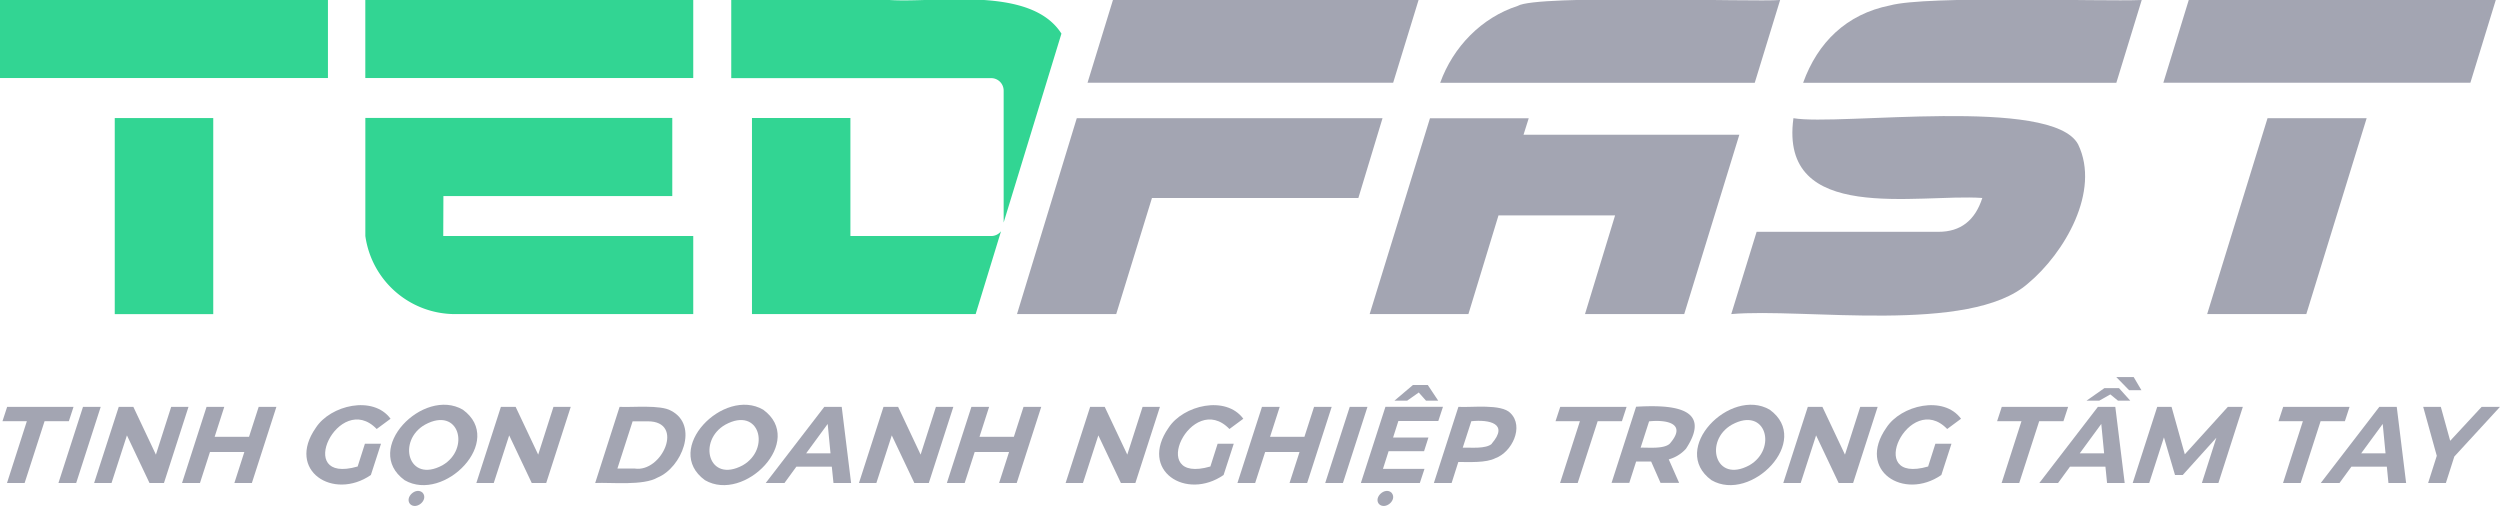<svg id="Layer_1" data-name="Layer 1" xmlns="http://www.w3.org/2000/svg" viewBox="0 0 800 161.87"><defs><style>.cls-1{fill:#32d593;}.cls-2{fill:#a3a5b2;}</style></defs><path class="cls-1" d="M141.89,62.74h73.24v-25H116.91c0,8.49,0,29.56,0,37.77a29,29,0,0,0,28.72,25h76.21v-25h-80Z"/><rect class="cls-1" x="116.9" width="104.94" height="24.97"/><rect class="cls-1" x="36.72" y="37.78" width="31.52" height="62.74"/><rect class="cls-1" width="104.94" height="24.97"/><path class="cls-1" d="M317.13,75.53h-45V37.77H240.63v62.74h71.58L320.33,74A4,4,0,0,1,317.13,75.53Z"/><path class="cls-1" d="M339.66,10.76C329.82-4.7,299.86,1,284.63,0H234V25c20.37,0,62.63,0,83.17,0a4,4,0,0,1,4,4v42.2Z"/><polygon class="cls-2" points="453.94 0.01 356.14 0.01 348.01 26.48 445.81 26.48 453.94 0.01"/><polygon class="cls-2" points="344.57 37.82 325.44 100.51 357.19 100.51 368.63 63.35 434.68 63.35 442.41 37.82 344.57 37.82"/><path class="cls-2" d="M569.64,0C561.4.68,491.7-1.8,485.69,1.88,474.08,5.64,465,15,460.86,26.49H561.52Z"/><polygon class="cls-2" points="487.53 43.11 489.19 37.85 457.59 37.85 438.29 100.51 469.89 100.51 479.52 68.92 516.83 68.92 507.2 100.51 538.95 100.51 556.59 43.11 487.53 43.11"/><path class="cls-2" d="M604.78,1.74C590.88,4.51,581.66,13.55,577,26.49H677.23L685.35,0C672,.55,616.59-1.51,604.78,1.74Z"/><path class="cls-2" d="M665,46.2c-8.27-15.48-76.66-5.86-91.1-8.38C569.22,72,613.65,61.9,634.34,63.35q-3.47,10.83-14,10.83H562.12L554,100.51c23-2.06,76.32,6.6,94.94-9.78C660.62,81,672.22,61.19,665,46.2Z"/><polygon class="cls-2" points="700.4 0.01 692.27 26.48 790.52 26.48 798.65 0.01 700.4 0.01"/><polygon class="cls-2" points="706.29 100.51 738.02 100.51 757.33 37.82 725.61 37.82 706.29 100.51"/><path class="cls-2" d="M8.59,134.79H.79l1.5-4.6H23.53l-1.5,4.6H14.26L7.88,154.56H2.24Z"/><path class="cls-2" d="M26.56,130.19h5.67l-7.85,24.37H18.7Z"/><path class="cls-2" d="M60.32,130.19l-7.85,24.37H47.84l-7.22-15.24-4.93,15.24H30.12L38,130.19h4.67l7.22,15.29,4.89-15.29Z"/><path class="cls-2" d="M88.45,130.19,80.6,154.56H75l3.19-9.92h-11l-3.2,9.92H58.25l7.85-24.37h5.67l-3.08,9.58h11l3.09-9.58Z"/><path class="cls-2" d="M116.77,142h5.15l-3.24,10c-12,8.28-27.19-1.41-17.62-15.11,4.67-7.24,18.33-10.49,23.92-2.89l-4.44,3.28c-12.08-12.53-26.88,18-6.09,12Z"/><path class="cls-2" d="M129.48,153.66c-13.67-9.92,6-29.9,18.63-22.56C161.77,141,142.12,161,129.48,153.66Zm12.1-4.77c9-5.18,5.42-19-5.58-13C127,141,130.58,154.82,141.58,148.89Zm-10.37,12.39c-1.79-2.21,2-5.59,4.06-3.58C137.16,160,133.24,163.3,131.21,161.28Z"/><path class="cls-2" d="M182.64,130.19l-7.85,24.37h-4.63l-7.22-15.24L158,154.56h-5.57l7.86-24.37H165l7.22,15.29,4.89-15.29Z"/><path class="cls-2" d="M198.27,130.19c4,.23,13.06-.74,16.47,1.24,9,4.66,3.35,18.24-4.28,21.37-4.61,2.7-14.8,1.52-20,1.76Zm4.8,19.74c8.79,1.39,16.17-15.14,4.21-15.11h-4.84l-4.87,15.11Z"/><path class="cls-2" d="M225.59,153.66c-13.67-9.92,6-29.9,18.63-22.56C257.88,141,238.23,161,225.59,153.66Zm12.1-4.77c9-5.17,5.42-19-5.58-13C223.13,141,226.69,154.82,237.69,148.89Z"/><path class="cls-2" d="M266.18,149.34H254.83l-3.8,5.22h-6l18.75-24.37h5.57l3,24.37h-5.64Zm-.42-4.28-.9-9.4-6.89,9.4Z"/><path class="cls-2" d="M305.07,130.19l-7.85,24.37h-4.63l-7.22-15.24-4.93,15.24h-5.57l7.85-24.37h4.67l7.21,15.29,4.9-15.29Z"/><path class="cls-2" d="M333.2,130.19l-7.85,24.37h-5.64l3.19-9.92h-11l-3.2,9.92H303l7.85-24.37h5.67l-3.08,9.58h11l3.09-9.58Z"/><path class="cls-2" d="M371.18,130.19l-7.86,24.37h-4.63l-7.22-15.24-4.92,15.24H341l7.85-24.37h4.66l7.22,15.29,4.9-15.29Z"/><path class="cls-2" d="M389.64,142h5.16l-3.25,10c-12,8.28-27.18-1.41-17.61-15.11,4.67-7.24,18.33-10.49,23.92-2.89l-4.44,3.28c-12.08-12.53-26.88,18-6.1,12Z"/><path class="cls-2" d="M426.14,130.19l-7.85,24.37h-5.64l3.2-9.92h-11l-3.2,9.92h-5.67l7.85-24.37h5.68l-3.09,9.58h11l3.08-9.58Z"/><path class="cls-2" d="M431.92,130.19h5.67l-7.85,24.37h-5.67Z"/><path class="cls-2" d="M447.48,134.72,445.79,140H457.1l-1.4,4.39H444.35l-1.8,5.64h13.29l-1.49,4.52H435.48l7.86-24.37h18.41l-1.49,4.53Zm-6.22,26.56c-1.79-2.21,2.06-5.59,4.06-3.58C447.21,160,443.29,163.3,441.26,161.28Zm15.06-33.07L454,125.6l-3.7,2.61h-4.07l5.9-5h4.77l3.32,5Z"/><path class="cls-2" d="M483.35,132.2c4.41,4.32.47,12.51-4.83,14.42-3,1.55-8.34,1.2-11.86,1.22l-2.14,6.72h-5.68l7.85-24.37C470.78,130.46,480.48,129.13,483.35,132.2Zm-6,9.76c5.57-6.42-.75-7.77-6.53-7.17l-2.74,8.46C470.71,143.17,475.48,143.72,477.4,142Z"/><path class="cls-2" d="M505.57,134.79h-7.8l1.51-4.6h21.23l-1.5,4.6h-7.76l-6.39,19.77h-5.64Z"/><path class="cls-2" d="M539.51,143.6A11.54,11.54,0,0,1,534,147l3.32,7.52h-5.95l-3-6.82h-4.81l-2.19,6.82h-5.67l7.85-24.37C533.48,129.59,548.61,129.73,539.51,143.6ZM534.3,142c5.64-6.44-.83-7.77-6.59-7.17L525,143.25C527.57,143.17,532.35,143.73,534.3,142Z"/><path class="cls-2" d="M547.68,153.66c-13.66-9.93,6-29.9,18.63-22.56C580,141,560.32,161,547.68,153.66Zm12.11-4.77c9-5.17,5.42-19-5.58-13C545.22,141,548.79,154.82,559.79,148.89Z"/><path class="cls-2" d="M600.85,130.19,593,154.56h-4.63l-7.22-15.24-4.93,15.24h-5.57l7.85-24.37h4.67l7.22,15.29,4.89-15.29Z"/><path class="cls-2" d="M619.32,142h5.15l-3.24,10c-12,8.28-27.19-1.41-17.61-15.11,4.66-7.24,18.33-10.49,23.91-2.89l-4.43,3.28c-12.08-12.53-26.88,18-6.1,12Z"/><path class="cls-2" d="M646.87,134.79h-7.8l1.5-4.6H661.8l-1.5,4.6h-7.76l-6.39,19.77h-5.63Z"/><path class="cls-2" d="M673.74,149.34H662.39l-3.81,5.22h-6l18.75-24.37h5.57l3,24.37h-5.64Zm-.42-4.28-.91-9.4-6.89,9.4Zm4.43-16.85-2.44-2-3.55,2h-4.07l5.7-4h4.7l3.59,4Zm-.54-7.55h5.57l2.48,4.21h-3.94Z"/><path class="cls-2" d="M717.71,130.19l-7.82,24.37H704.6l4.63-14.48L698.48,152H696l-3.54-12.05-4.71,14.62h-5.29l7.85-24.37h4.59l4.24,15.18,13.76-15.18Z"/><path class="cls-2" d="M736.92,134.79h-7.8l1.5-4.6h21.24l-1.5,4.6h-7.77l-6.38,19.77h-5.64Z"/><path class="cls-2" d="M763.79,149.34H752.44l-3.8,5.22h-6l18.75-24.37h5.57l3,24.37H764.3Zm-.42-4.28-.9-9.4-6.89,9.4Z"/><path class="cls-2" d="M785.38,146.1l-2.7,8.46H777l2.77-8.7-4.35-15.67h5.64l3,10.87,10.07-10.87H800Z"/></svg>